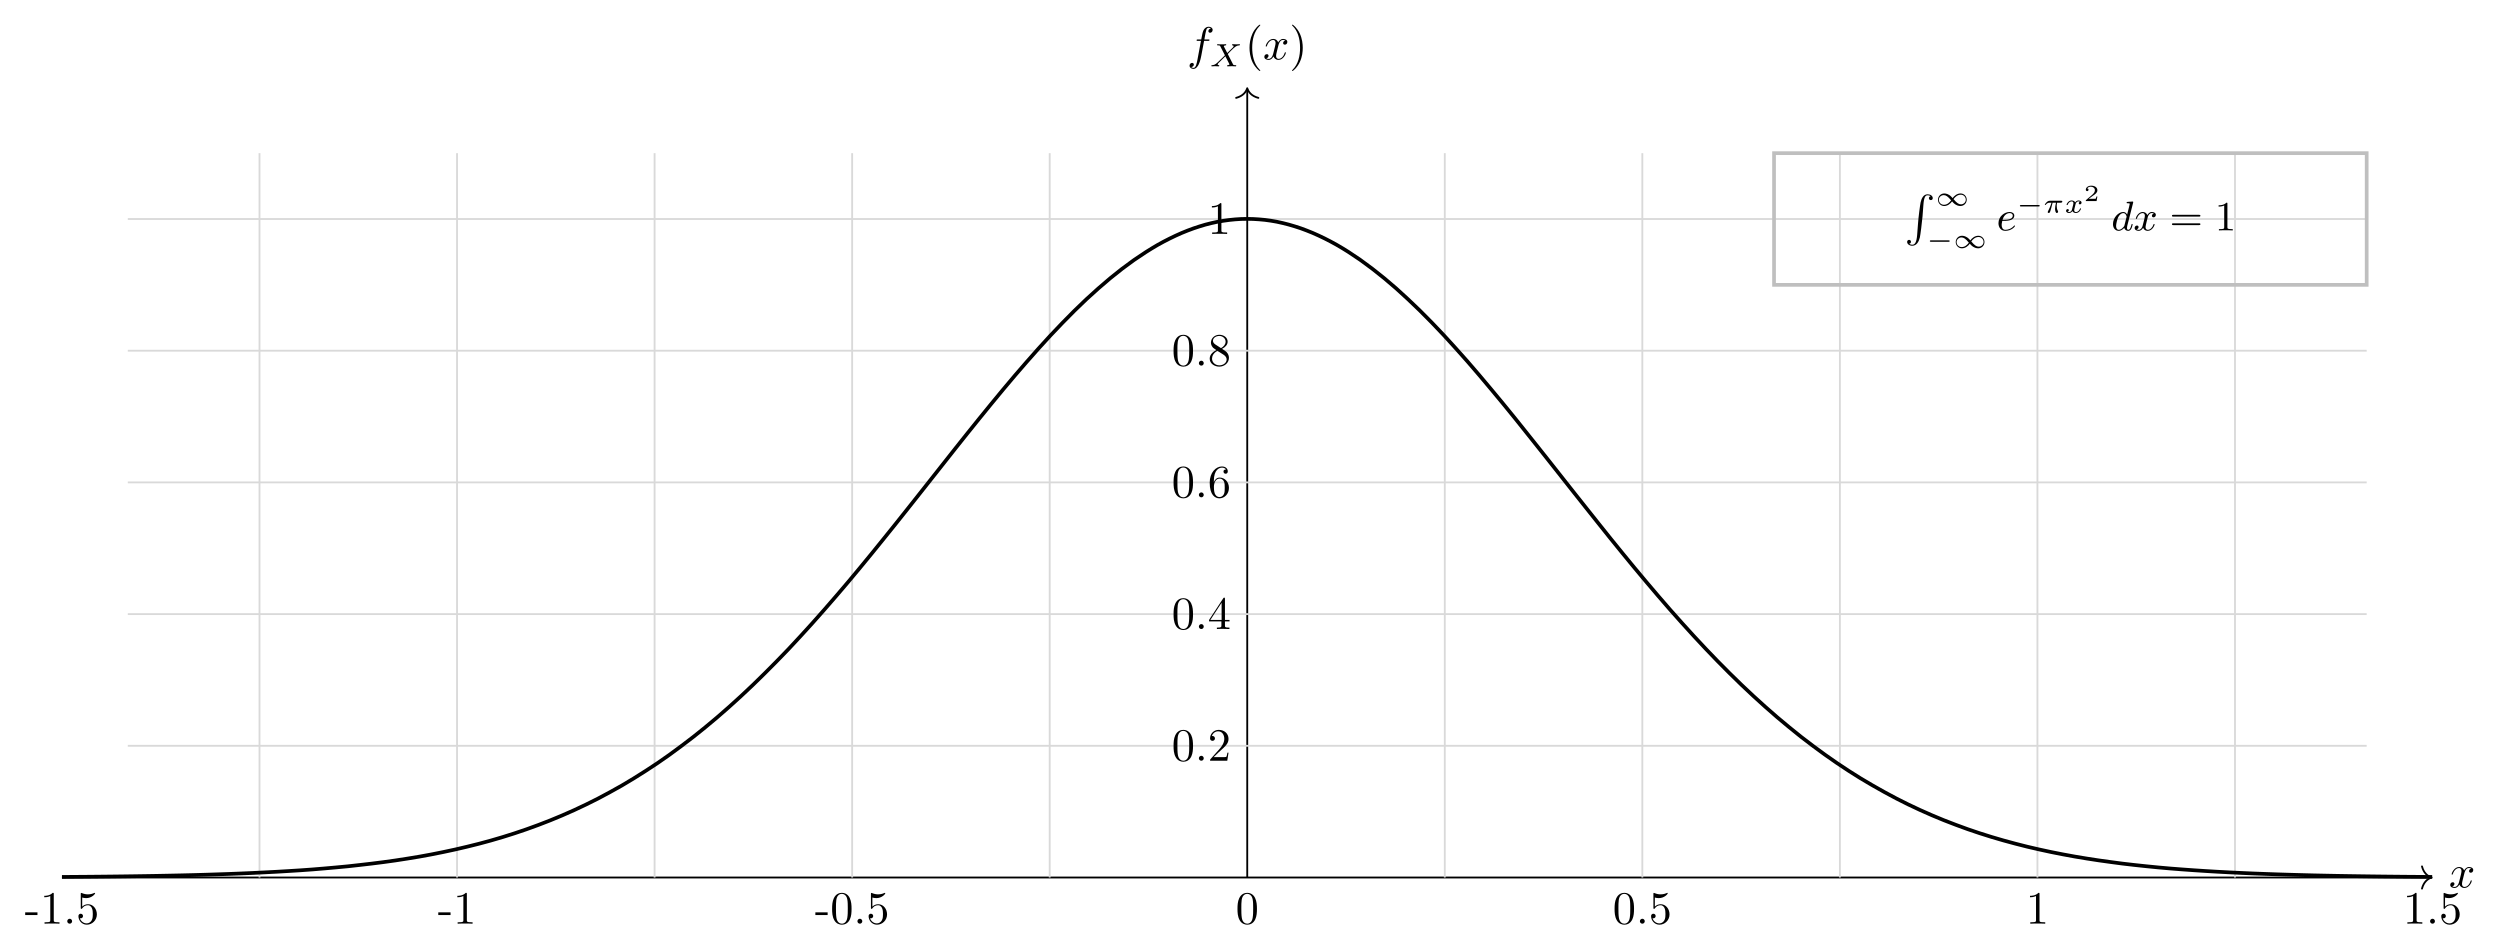 <?xml version="1.0" encoding="UTF-8"?>
<svg xmlns="http://www.w3.org/2000/svg" xmlns:xlink="http://www.w3.org/1999/xlink" width="538.101pt" height="204.127pt" viewBox="0 0 538.101 204.127">
<defs>
<g>
<g id="glyph-0-0">
<path d="M 3.328 -3.016 C 3.391 -3.266 3.625 -4.188 4.312 -4.188 C 4.359 -4.188 4.609 -4.188 4.812 -4.062 C 4.531 -4 4.344 -3.766 4.344 -3.516 C 4.344 -3.359 4.453 -3.172 4.719 -3.172 C 4.938 -3.172 5.25 -3.344 5.25 -3.75 C 5.25 -4.266 4.672 -4.406 4.328 -4.406 C 3.75 -4.406 3.406 -3.875 3.281 -3.656 C 3.031 -4.312 2.5 -4.406 2.203 -4.406 C 1.172 -4.406 0.594 -3.125 0.594 -2.875 C 0.594 -2.766 0.703 -2.766 0.719 -2.766 C 0.797 -2.766 0.828 -2.797 0.844 -2.875 C 1.188 -3.938 1.844 -4.188 2.188 -4.188 C 2.375 -4.188 2.719 -4.094 2.719 -3.516 C 2.719 -3.203 2.547 -2.547 2.188 -1.141 C 2.031 -0.531 1.672 -0.109 1.234 -0.109 C 1.172 -0.109 0.953 -0.109 0.734 -0.234 C 0.984 -0.297 1.203 -0.5 1.203 -0.781 C 1.203 -1.047 0.984 -1.125 0.844 -1.125 C 0.531 -1.125 0.297 -0.875 0.297 -0.547 C 0.297 -0.094 0.781 0.109 1.219 0.109 C 1.891 0.109 2.25 -0.594 2.266 -0.641 C 2.391 -0.281 2.75 0.109 3.344 0.109 C 4.375 0.109 4.938 -1.172 4.938 -1.422 C 4.938 -1.531 4.859 -1.531 4.828 -1.531 C 4.734 -1.531 4.719 -1.484 4.688 -1.422 C 4.359 -0.344 3.688 -0.109 3.375 -0.109 C 2.984 -0.109 2.828 -0.422 2.828 -0.766 C 2.828 -0.984 2.875 -1.203 2.984 -1.641 Z M 3.328 -3.016 "/>
</g>
<g id="glyph-0-1">
<path d="M 3.656 -3.984 L 4.516 -3.984 C 4.719 -3.984 4.812 -3.984 4.812 -4.188 C 4.812 -4.297 4.719 -4.297 4.547 -4.297 L 3.719 -4.297 L 3.922 -5.438 C 3.969 -5.641 4.109 -6.344 4.172 -6.469 C 4.25 -6.656 4.422 -6.812 4.641 -6.812 C 4.672 -6.812 4.938 -6.812 5.125 -6.625 C 4.688 -6.594 4.578 -6.234 4.578 -6.094 C 4.578 -5.859 4.766 -5.734 4.953 -5.734 C 5.219 -5.734 5.5 -5.969 5.5 -6.344 C 5.5 -6.797 5.047 -7.031 4.641 -7.031 C 4.297 -7.031 3.672 -6.844 3.375 -5.859 C 3.312 -5.656 3.281 -5.547 3.047 -4.297 L 2.359 -4.297 C 2.156 -4.297 2.047 -4.297 2.047 -4.109 C 2.047 -3.984 2.141 -3.984 2.328 -3.984 L 2.984 -3.984 L 2.25 -0.047 C 2.062 0.922 1.891 1.828 1.375 1.828 C 1.328 1.828 1.094 1.828 0.891 1.641 C 1.359 1.609 1.453 1.25 1.453 1.109 C 1.453 0.875 1.266 0.75 1.078 0.75 C 0.812 0.75 0.531 0.984 0.531 1.359 C 0.531 1.797 0.969 2.047 1.375 2.047 C 1.922 2.047 2.328 1.453 2.5 1.078 C 2.828 0.453 3.047 -0.75 3.062 -0.828 Z M 3.656 -3.984 "/>
</g>
<g id="glyph-1-0">
<path d="M 3.875 -2.656 L 4.531 -3.328 C 5.422 -4.203 5.703 -4.469 6.328 -4.516 C 6.422 -4.516 6.5 -4.516 6.5 -4.656 C 6.5 -4.734 6.422 -4.766 6.406 -4.766 C 6.203 -4.766 5.953 -4.734 5.75 -4.734 C 5.562 -4.734 5.125 -4.766 4.938 -4.766 C 4.891 -4.766 4.797 -4.734 4.797 -4.609 C 4.797 -4.594 4.797 -4.516 4.906 -4.516 C 4.969 -4.5 5.141 -4.484 5.141 -4.328 C 5.141 -4.234 5.031 -4.125 4.969 -4.047 C 4.906 -4 4.031 -3.141 3.766 -2.875 L 3.062 -4.234 C 3.047 -4.266 3.031 -4.312 3.031 -4.328 C 3.031 -4.391 3.156 -4.5 3.406 -4.516 C 3.453 -4.516 3.547 -4.516 3.547 -4.656 C 3.547 -4.672 3.547 -4.766 3.422 -4.766 C 3.281 -4.766 3.109 -4.734 2.969 -4.734 C 2.812 -4.734 2.656 -4.734 2.516 -4.734 C 2.391 -4.734 2.219 -4.734 2.094 -4.734 C 1.984 -4.75 1.828 -4.766 1.719 -4.766 C 1.688 -4.766 1.578 -4.766 1.578 -4.609 C 1.578 -4.516 1.672 -4.516 1.781 -4.516 C 2.188 -4.516 2.219 -4.438 2.281 -4.297 L 3.266 -2.375 L 2.875 -1.984 C 2.734 -1.859 2.406 -1.547 2.281 -1.422 C 1.438 -0.578 1.156 -0.281 0.516 -0.25 C 0.422 -0.25 0.344 -0.25 0.344 -0.094 C 0.344 -0.062 0.375 0 0.453 0 C 0.641 0 0.891 -0.031 1.094 -0.031 C 1.219 -0.031 1.391 -0.031 1.5 -0.016 C 1.625 -0.016 1.781 0 1.906 0 C 1.938 0 2.047 0 2.047 -0.141 C 2.047 -0.25 1.969 -0.25 1.922 -0.25 C 1.859 -0.266 1.703 -0.281 1.703 -0.422 C 1.703 -0.531 1.797 -0.625 1.953 -0.781 L 3.359 -2.172 L 4.203 -0.516 C 4.25 -0.453 4.25 -0.438 4.25 -0.422 C 4.25 -0.391 4.125 -0.266 3.875 -0.25 C 3.812 -0.25 3.734 -0.25 3.734 -0.094 C 3.734 -0.094 3.734 0 3.844 0 C 4 0 4.172 -0.016 4.312 -0.016 C 4.453 -0.016 4.625 -0.031 4.766 -0.031 C 4.891 -0.031 5.047 -0.031 5.172 -0.016 C 5.297 -0.016 5.438 0 5.547 0 C 5.594 0 5.703 0 5.703 -0.156 C 5.703 -0.25 5.609 -0.25 5.5 -0.25 C 5.094 -0.25 5.062 -0.328 5 -0.453 Z M 3.875 -2.656 "/>
</g>
<g id="glyph-2-0">
<path d="M 3.297 2.391 C 3.297 2.359 3.297 2.344 3.125 2.172 C 1.891 0.922 1.562 -0.969 1.562 -2.5 C 1.562 -4.234 1.938 -5.969 3.172 -7.203 C 3.297 -7.328 3.297 -7.344 3.297 -7.375 C 3.297 -7.453 3.266 -7.484 3.203 -7.484 C 3.094 -7.484 2.203 -6.797 1.609 -5.531 C 1.109 -4.438 0.984 -3.328 0.984 -2.5 C 0.984 -1.719 1.094 -0.516 1.641 0.625 C 2.25 1.844 3.094 2.5 3.203 2.5 C 3.266 2.5 3.297 2.469 3.297 2.391 Z M 3.297 2.391 "/>
</g>
<g id="glyph-2-1">
<path d="M 2.875 -2.5 C 2.875 -3.266 2.766 -4.469 2.219 -5.609 C 1.625 -6.828 0.766 -7.484 0.672 -7.484 C 0.609 -7.484 0.562 -7.438 0.562 -7.375 C 0.562 -7.344 0.562 -7.328 0.75 -7.141 C 1.734 -6.156 2.297 -4.578 2.297 -2.5 C 2.297 -0.781 1.938 0.969 0.703 2.219 C 0.562 2.344 0.562 2.359 0.562 2.391 C 0.562 2.453 0.609 2.5 0.672 2.5 C 0.766 2.5 1.672 1.812 2.25 0.547 C 2.766 -0.547 2.875 -1.656 2.875 -2.5 Z M 2.875 -2.5 "/>
</g>
<g id="glyph-2-2">
<path d="M 2.75 -1.859 L 2.75 -2.438 L 0.109 -2.438 L 0.109 -1.859 Z M 2.75 -1.859 "/>
</g>
<g id="glyph-2-3">
<path d="M 2.938 -6.375 C 2.938 -6.625 2.938 -6.641 2.703 -6.641 C 2.078 -6 1.203 -6 0.891 -6 L 0.891 -5.688 C 1.094 -5.688 1.672 -5.688 2.188 -5.953 L 2.188 -0.781 C 2.188 -0.422 2.156 -0.312 1.266 -0.312 L 0.953 -0.312 L 0.953 0 C 1.297 -0.031 2.156 -0.031 2.562 -0.031 C 2.953 -0.031 3.828 -0.031 4.172 0 L 4.172 -0.312 L 3.859 -0.312 C 2.953 -0.312 2.938 -0.422 2.938 -0.781 Z M 2.938 -6.375 "/>
</g>
<g id="glyph-2-4">
<path d="M 1.906 -0.531 C 1.906 -0.812 1.672 -1.062 1.391 -1.062 C 1.094 -1.062 0.859 -0.812 0.859 -0.531 C 0.859 -0.234 1.094 0 1.391 0 C 1.672 0 1.906 -0.234 1.906 -0.531 Z M 1.906 -0.531 "/>
</g>
<g id="glyph-2-5">
<path d="M 4.469 -2 C 4.469 -3.188 3.656 -4.188 2.578 -4.188 C 2.109 -4.188 1.672 -4.031 1.312 -3.672 L 1.312 -5.625 C 1.516 -5.562 1.844 -5.5 2.156 -5.5 C 3.391 -5.5 4.094 -6.406 4.094 -6.531 C 4.094 -6.594 4.062 -6.641 3.984 -6.641 C 3.984 -6.641 3.953 -6.641 3.906 -6.609 C 3.703 -6.516 3.219 -6.312 2.547 -6.312 C 2.156 -6.312 1.688 -6.391 1.219 -6.594 C 1.141 -6.625 1.125 -6.625 1.109 -6.625 C 1 -6.625 1 -6.547 1 -6.391 L 1 -3.438 C 1 -3.266 1 -3.188 1.141 -3.188 C 1.219 -3.188 1.234 -3.203 1.281 -3.266 C 1.391 -3.422 1.75 -3.969 2.562 -3.969 C 3.078 -3.969 3.328 -3.516 3.406 -3.328 C 3.562 -2.953 3.594 -2.578 3.594 -2.078 C 3.594 -1.719 3.594 -1.125 3.344 -0.703 C 3.109 -0.312 2.734 -0.062 2.281 -0.062 C 1.562 -0.062 0.984 -0.594 0.812 -1.172 C 0.844 -1.172 0.875 -1.156 0.984 -1.156 C 1.312 -1.156 1.484 -1.406 1.484 -1.641 C 1.484 -1.891 1.312 -2.141 0.984 -2.141 C 0.844 -2.141 0.5 -2.062 0.5 -1.609 C 0.5 -0.75 1.188 0.219 2.297 0.219 C 3.453 0.219 4.469 -0.734 4.469 -2 Z M 4.469 -2 "/>
</g>
<g id="glyph-2-6">
<path d="M 4.578 -3.188 C 4.578 -3.984 4.531 -4.781 4.188 -5.516 C 3.734 -6.484 2.906 -6.641 2.5 -6.641 C 1.891 -6.641 1.172 -6.375 0.75 -5.453 C 0.438 -4.766 0.391 -3.984 0.391 -3.188 C 0.391 -2.438 0.422 -1.547 0.844 -0.781 C 1.266 0.016 2 0.219 2.484 0.219 C 3.016 0.219 3.781 0.016 4.219 -0.938 C 4.531 -1.625 4.578 -2.406 4.578 -3.188 Z M 2.484 0 C 2.094 0 1.5 -0.25 1.328 -1.203 C 1.219 -1.797 1.219 -2.719 1.219 -3.312 C 1.219 -3.953 1.219 -4.609 1.297 -5.141 C 1.484 -6.328 2.234 -6.422 2.484 -6.422 C 2.812 -6.422 3.469 -6.234 3.656 -5.25 C 3.766 -4.688 3.766 -3.938 3.766 -3.312 C 3.766 -2.562 3.766 -1.891 3.656 -1.25 C 3.5 -0.297 2.938 0 2.484 0 Z M 2.484 0 "/>
</g>
<g id="glyph-2-7">
<path d="M 1.266 -0.766 L 2.328 -1.797 C 3.875 -3.172 4.469 -3.703 4.469 -4.703 C 4.469 -5.844 3.578 -6.641 2.359 -6.641 C 1.234 -6.641 0.5 -5.719 0.5 -4.828 C 0.5 -4.281 1 -4.281 1.031 -4.281 C 1.203 -4.281 1.547 -4.391 1.547 -4.812 C 1.547 -5.062 1.359 -5.328 1.016 -5.328 C 0.938 -5.328 0.922 -5.328 0.891 -5.312 C 1.109 -5.969 1.656 -6.328 2.234 -6.328 C 3.141 -6.328 3.562 -5.516 3.562 -4.703 C 3.562 -3.906 3.078 -3.125 2.516 -2.5 L 0.609 -0.375 C 0.5 -0.266 0.5 -0.234 0.5 0 L 4.203 0 L 4.469 -1.734 L 4.234 -1.734 C 4.172 -1.438 4.109 -1 4 -0.844 C 3.938 -0.766 3.281 -0.766 3.062 -0.766 Z M 1.266 -0.766 "/>
</g>
<g id="glyph-2-8">
<path d="M 2.938 -1.641 L 2.938 -0.781 C 2.938 -0.422 2.906 -0.312 2.172 -0.312 L 1.969 -0.312 L 1.969 0 C 2.375 -0.031 2.891 -0.031 3.312 -0.031 C 3.734 -0.031 4.25 -0.031 4.672 0 L 4.672 -0.312 L 4.453 -0.312 C 3.719 -0.312 3.703 -0.422 3.703 -0.781 L 3.703 -1.641 L 4.688 -1.641 L 4.688 -1.953 L 3.703 -1.953 L 3.703 -6.484 C 3.703 -6.688 3.703 -6.75 3.531 -6.75 C 3.453 -6.75 3.422 -6.75 3.344 -6.625 L 0.281 -1.953 L 0.281 -1.641 Z M 2.984 -1.953 L 0.562 -1.953 L 2.984 -5.672 Z M 2.984 -1.953 "/>
</g>
<g id="glyph-2-9">
<path d="M 1.312 -3.266 L 1.312 -3.516 C 1.312 -6.031 2.547 -6.391 3.062 -6.391 C 3.297 -6.391 3.719 -6.328 3.938 -5.984 C 3.781 -5.984 3.391 -5.984 3.391 -5.547 C 3.391 -5.234 3.625 -5.078 3.844 -5.078 C 4 -5.078 4.312 -5.172 4.312 -5.562 C 4.312 -6.156 3.875 -6.641 3.047 -6.641 C 1.766 -6.641 0.422 -5.359 0.422 -3.156 C 0.422 -0.484 1.578 0.219 2.5 0.219 C 3.609 0.219 4.562 -0.719 4.562 -2.031 C 4.562 -3.297 3.672 -4.25 2.562 -4.25 C 1.891 -4.25 1.516 -3.75 1.312 -3.266 Z M 2.5 -0.062 C 1.875 -0.062 1.578 -0.656 1.516 -0.812 C 1.328 -1.281 1.328 -2.078 1.328 -2.25 C 1.328 -3.031 1.656 -4.031 2.547 -4.031 C 2.719 -4.031 3.172 -4.031 3.484 -3.406 C 3.656 -3.047 3.656 -2.531 3.656 -2.047 C 3.656 -1.562 3.656 -1.062 3.484 -0.703 C 3.188 -0.109 2.734 -0.062 2.5 -0.062 Z M 2.5 -0.062 "/>
</g>
<g id="glyph-2-10">
<path d="M 1.625 -4.562 C 1.172 -4.859 1.125 -5.188 1.125 -5.359 C 1.125 -5.969 1.781 -6.391 2.484 -6.391 C 3.203 -6.391 3.844 -5.875 3.844 -5.156 C 3.844 -4.578 3.453 -4.109 2.859 -3.766 Z M 3.078 -3.609 C 3.797 -3.984 4.281 -4.5 4.281 -5.156 C 4.281 -6.078 3.406 -6.641 2.5 -6.641 C 1.5 -6.641 0.688 -5.906 0.688 -4.969 C 0.688 -4.797 0.703 -4.344 1.125 -3.875 C 1.234 -3.766 1.609 -3.516 1.859 -3.344 C 1.281 -3.047 0.422 -2.5 0.422 -1.5 C 0.422 -0.453 1.438 0.219 2.484 0.219 C 3.609 0.219 4.562 -0.609 4.562 -1.672 C 4.562 -2.031 4.453 -2.484 4.062 -2.906 C 3.875 -3.109 3.719 -3.203 3.078 -3.609 Z M 2.078 -3.188 L 3.312 -2.406 C 3.594 -2.219 4.062 -1.922 4.062 -1.312 C 4.062 -0.578 3.312 -0.062 2.5 -0.062 C 1.641 -0.062 0.922 -0.672 0.922 -1.5 C 0.922 -2.078 1.234 -2.719 2.078 -3.188 Z M 2.078 -3.188 "/>
</g>
<g id="glyph-3-0">
<path d="M 2.719 8.766 C 2.578 10.406 2.219 10.859 1.656 10.859 C 1.531 10.859 1.219 10.828 1.016 10.641 C 1.312 10.609 1.391 10.375 1.391 10.234 C 1.391 9.953 1.172 9.812 0.984 9.812 C 0.781 9.812 0.562 9.953 0.562 10.25 C 0.562 10.719 1.062 11.078 1.656 11.078 C 2.609 11.078 3.078 10.203 3.297 9.312 C 3.422 8.797 3.781 5.891 3.875 4.781 L 4.062 2.297 C 4.203 0.469 4.531 0.219 4.984 0.219 C 5.078 0.219 5.391 0.234 5.609 0.422 C 5.328 0.469 5.25 0.703 5.25 0.844 C 5.25 1.125 5.469 1.25 5.656 1.25 C 5.859 1.25 6.078 1.125 6.078 0.828 C 6.078 0.344 5.578 0 4.969 0 C 4.031 0 3.641 0.969 3.469 1.719 C 3.344 2.266 2.984 5.078 2.906 6.297 Z M 2.719 8.766 "/>
</g>
<g id="glyph-4-0">
<path d="M 3.484 -1.891 C 2.859 -2.562 2.219 -2.641 1.906 -2.641 C 1.141 -2.641 0.562 -2.016 0.562 -1.281 C 0.562 -0.594 1.109 0.062 1.891 0.062 C 2.625 0.062 3.234 -0.422 3.594 -0.938 L 3.812 -0.688 C 4.453 -0.016 5.078 0.062 5.391 0.062 C 6.172 0.062 6.75 -0.562 6.75 -1.297 C 6.75 -2 6.203 -2.641 5.422 -2.641 C 4.688 -2.641 4.078 -2.156 3.703 -1.641 Z M 3.906 -1.422 C 4.25 -1.891 4.766 -2.375 5.469 -2.375 C 6.109 -2.375 6.547 -1.859 6.547 -1.297 C 6.547 -0.719 6.047 -0.297 5.5 -0.297 C 5.031 -0.297 4.609 -0.578 3.906 -1.422 Z M 3.391 -1.156 C 3.047 -0.688 2.547 -0.203 1.844 -0.203 C 1.188 -0.203 0.75 -0.719 0.75 -1.281 C 0.75 -1.859 1.25 -2.281 1.812 -2.281 C 2.281 -2.281 2.688 -2 3.391 -1.156 Z M 3.391 -1.156 "/>
</g>
<g id="glyph-4-1">
<path d="M 4.766 -1.344 C 4.859 -1.344 5.016 -1.344 5.016 -1.5 C 5.016 -1.656 4.859 -1.656 4.766 -1.656 L 1 -1.656 C 0.891 -1.656 0.75 -1.656 0.75 -1.5 C 0.75 -1.344 0.891 -1.344 1 -1.344 Z M 4.766 -1.344 "/>
</g>
<g id="glyph-5-0">
<path d="M 1.234 -2.047 C 1.781 -2.047 2.359 -2.047 2.828 -2.172 C 3.672 -2.375 3.828 -2.875 3.828 -3.188 C 3.828 -3.688 3.359 -3.969 2.828 -3.969 C 1.781 -3.969 0.422 -3.078 0.422 -1.547 C 0.422 -0.688 0.922 0.094 1.891 0.094 C 3.234 0.094 3.984 -0.828 3.984 -0.953 C 3.984 -1 3.922 -1.078 3.859 -1.078 C 3.828 -1.078 3.812 -1.062 3.734 -0.969 C 3.188 -0.312 2.375 -0.125 1.906 -0.125 C 1.281 -0.125 1.109 -0.719 1.109 -1.172 C 1.109 -1.188 1.109 -1.5 1.234 -2.047 Z M 1.297 -2.281 C 1.688 -3.688 2.688 -3.734 2.828 -3.734 C 3.125 -3.734 3.5 -3.594 3.5 -3.188 C 3.5 -2.281 2.141 -2.281 1.297 -2.281 Z M 1.297 -2.281 "/>
</g>
<g id="glyph-5-1">
<path d="M 4.703 -5.922 C 4.734 -6.047 4.734 -6.062 4.734 -6.094 C 4.734 -6.172 4.688 -6.219 4.594 -6.219 C 4.469 -6.219 3.688 -6.156 3.5 -6.141 C 3.422 -6.125 3.312 -6.109 3.312 -5.969 C 3.312 -5.844 3.422 -5.844 3.562 -5.844 C 3.984 -5.844 3.984 -5.781 3.984 -5.703 C 3.984 -5.641 3.906 -5.328 3.859 -5.141 L 3.688 -4.453 C 3.594 -4.109 3.5 -3.766 3.422 -3.406 C 3.25 -3.734 2.984 -3.969 2.578 -3.969 C 1.531 -3.969 0.375 -2.719 0.375 -1.359 C 0.375 -0.375 1 0.094 1.609 0.094 C 2.188 0.094 2.656 -0.391 2.812 -0.562 C 2.906 -0.062 3.359 0.094 3.641 0.094 C 3.906 0.094 4.125 -0.016 4.328 -0.391 C 4.484 -0.688 4.609 -1.25 4.609 -1.281 C 4.609 -1.328 4.578 -1.391 4.5 -1.391 C 4.391 -1.391 4.375 -1.344 4.344 -1.172 C 4.141 -0.391 3.953 -0.125 3.672 -0.125 C 3.438 -0.125 3.391 -0.344 3.391 -0.531 C 3.391 -0.656 3.438 -0.906 3.438 -0.938 Z M 2.844 -1.078 C 2.812 -0.938 2.797 -0.922 2.656 -0.75 C 2.328 -0.359 1.969 -0.125 1.625 -0.125 C 1.188 -0.125 1.047 -0.578 1.047 -0.969 C 1.047 -1.406 1.297 -2.438 1.516 -2.875 C 1.797 -3.406 2.219 -3.734 2.578 -3.734 C 3.172 -3.734 3.312 -3.016 3.312 -2.969 C 3.312 -2.922 3.297 -2.875 3.281 -2.828 Z M 2.844 -1.078 "/>
</g>
<g id="glyph-5-2">
<path d="M 4.406 -3.625 C 4.078 -3.562 3.984 -3.281 3.984 -3.141 C 3.984 -2.969 4.109 -2.812 4.328 -2.812 C 4.578 -2.812 4.828 -3.031 4.828 -3.344 C 4.828 -3.766 4.375 -3.969 3.953 -3.969 C 3.422 -3.969 3.109 -3.484 3 -3.297 C 2.828 -3.734 2.438 -3.969 2 -3.969 C 1.047 -3.969 0.516 -2.812 0.516 -2.578 C 0.516 -2.5 0.578 -2.469 0.641 -2.469 C 0.719 -2.469 0.75 -2.516 0.766 -2.578 C 1.047 -3.469 1.641 -3.734 1.984 -3.734 C 2.25 -3.734 2.469 -3.562 2.469 -3.141 C 2.469 -2.828 2.094 -1.391 1.969 -0.953 C 1.906 -0.688 1.625 -0.125 1.141 -0.125 C 0.953 -0.125 0.766 -0.188 0.688 -0.234 C 0.922 -0.281 1.109 -0.5 1.109 -0.719 C 1.109 -0.953 0.938 -1.047 0.766 -1.047 C 0.5 -1.047 0.266 -0.828 0.266 -0.516 C 0.266 -0.078 0.75 0.094 1.125 0.094 C 1.656 0.094 1.953 -0.328 2.094 -0.578 C 2.312 0.016 2.844 0.094 3.078 0.094 C 4.047 0.094 4.562 -1.062 4.562 -1.281 C 4.562 -1.328 4.531 -1.391 4.453 -1.391 C 4.344 -1.391 4.344 -1.359 4.297 -1.219 C 4.094 -0.578 3.578 -0.125 3.109 -0.125 C 2.859 -0.125 2.609 -0.281 2.609 -0.719 C 2.609 -0.922 2.734 -1.406 2.812 -1.75 C 2.859 -1.906 3.094 -2.875 3.109 -2.938 C 3.219 -3.266 3.484 -3.734 3.953 -3.734 C 4.109 -3.734 4.281 -3.719 4.406 -3.625 Z M 4.406 -3.625 "/>
</g>
<g id="glyph-6-0">
<path d="M 2.031 -2.156 L 2.766 -2.156 C 2.641 -1.625 2.562 -1.234 2.562 -0.844 C 2.562 -0.547 2.656 0.062 2.938 0.062 C 3.094 0.062 3.219 -0.078 3.219 -0.219 C 3.219 -0.266 3.203 -0.312 3.188 -0.344 C 2.969 -0.734 2.922 -1.125 2.922 -1.438 C 2.922 -1.531 2.922 -1.797 3 -2.156 L 3.797 -2.156 C 3.859 -2.156 4.125 -2.156 4.125 -2.406 C 4.125 -2.578 3.953 -2.578 3.859 -2.578 L 1.469 -2.578 C 1.359 -2.578 1.078 -2.578 0.766 -2.281 C 0.578 -2.109 0.359 -1.812 0.359 -1.766 C 0.359 -1.672 0.438 -1.672 0.469 -1.672 C 0.531 -1.672 0.547 -1.688 0.594 -1.734 C 0.688 -1.891 0.922 -2.156 1.406 -2.156 L 1.797 -2.156 C 1.594 -1.406 1.188 -0.609 1.109 -0.453 C 1.062 -0.359 0.984 -0.203 0.984 -0.141 C 0.984 -0.016 1.078 0.062 1.203 0.062 C 1.406 0.062 1.484 -0.156 1.547 -0.344 C 1.656 -0.719 1.656 -0.734 1.75 -1.047 Z M 2.031 -2.156 "/>
</g>
<g id="glyph-6-1">
<path d="M 3.375 -2.359 C 3.156 -2.297 3.109 -2.125 3.109 -2.031 C 3.109 -1.844 3.266 -1.797 3.344 -1.797 C 3.531 -1.797 3.703 -1.938 3.703 -2.172 C 3.703 -2.5 3.344 -2.641 3.047 -2.641 C 2.641 -2.641 2.406 -2.328 2.344 -2.219 C 2.266 -2.375 2.031 -2.641 1.578 -2.641 C 0.891 -2.641 0.484 -1.922 0.484 -1.719 C 0.484 -1.688 0.516 -1.641 0.594 -1.641 C 0.688 -1.641 0.703 -1.672 0.719 -1.719 C 0.875 -2.203 1.281 -2.438 1.562 -2.438 C 1.859 -2.438 1.953 -2.25 1.953 -2.047 C 1.953 -1.984 1.953 -1.922 1.906 -1.734 C 1.766 -1.188 1.641 -0.641 1.609 -0.562 C 1.516 -0.344 1.297 -0.141 1.047 -0.141 C 1.016 -0.141 0.844 -0.141 0.703 -0.234 C 0.938 -0.312 0.969 -0.5 0.969 -0.547 C 0.969 -0.703 0.844 -0.781 0.719 -0.781 C 0.562 -0.781 0.375 -0.656 0.375 -0.406 C 0.375 -0.062 0.75 0.062 1.031 0.062 C 1.375 0.062 1.625 -0.172 1.734 -0.359 C 1.859 -0.109 2.141 0.062 2.484 0.062 C 3.188 0.062 3.578 -0.672 3.578 -0.859 C 3.578 -0.875 3.578 -0.953 3.469 -0.953 C 3.391 -0.953 3.375 -0.906 3.359 -0.844 C 3.188 -0.328 2.766 -0.141 2.5 -0.141 C 2.281 -0.141 2.125 -0.266 2.125 -0.516 C 2.125 -0.641 2.141 -0.766 2.203 -0.969 L 2.391 -1.75 C 2.453 -1.984 2.484 -2.094 2.609 -2.234 C 2.688 -2.328 2.844 -2.438 3.031 -2.438 C 3.062 -2.438 3.234 -2.438 3.375 -2.359 Z M 3.375 -2.359 "/>
</g>
<g id="glyph-7-0">
<path d="M 2.938 -0.969 L 2.719 -0.969 C 2.719 -0.875 2.656 -0.562 2.578 -0.516 C 2.547 -0.484 2.125 -0.484 2.047 -0.484 L 1.078 -0.484 C 1.406 -0.719 1.766 -1 2.062 -1.203 C 2.516 -1.516 2.938 -1.797 2.938 -2.328 C 2.938 -2.969 2.328 -3.312 1.625 -3.312 C 0.953 -3.312 0.453 -2.938 0.453 -2.438 C 0.453 -2.188 0.672 -2.141 0.75 -2.141 C 0.875 -2.141 1.031 -2.234 1.031 -2.438 C 1.031 -2.609 0.906 -2.719 0.75 -2.719 C 0.891 -2.953 1.188 -3.094 1.516 -3.094 C 2 -3.094 2.406 -2.812 2.406 -2.328 C 2.406 -1.906 2.109 -1.578 1.734 -1.266 L 0.516 -0.234 C 0.469 -0.188 0.453 -0.188 0.453 -0.156 L 0.453 0 L 2.766 0 Z M 2.938 -0.969 "/>
</g>
<g id="glyph-8-0">
<path d="M 6.344 -2.969 C 6.469 -2.969 6.641 -2.969 6.641 -3.156 C 6.641 -3.359 6.453 -3.359 6.312 -3.359 L 0.844 -3.359 C 0.703 -3.359 0.516 -3.359 0.516 -3.156 C 0.516 -2.969 0.688 -2.969 0.812 -2.969 Z M 6.312 -1.141 C 6.453 -1.141 6.641 -1.141 6.641 -1.344 C 6.641 -1.531 6.469 -1.531 6.344 -1.531 L 0.812 -1.531 C 0.688 -1.531 0.516 -1.531 0.516 -1.344 C 0.516 -1.141 0.703 -1.141 0.844 -1.141 Z M 6.312 -1.141 "/>
</g>
<g id="glyph-8-1">
<path d="M 2.719 -5.734 C 2.719 -5.953 2.719 -5.969 2.5 -5.969 C 1.938 -5.406 1.109 -5.406 0.828 -5.406 L 0.828 -5.125 C 1 -5.125 1.547 -5.125 2.031 -5.359 L 2.031 -0.719 C 2.031 -0.391 2.016 -0.281 1.172 -0.281 L 0.891 -0.281 L 0.891 0 C 1.203 -0.031 2.016 -0.031 2.375 -0.031 C 2.75 -0.031 3.547 -0.031 3.875 0 L 3.875 -0.281 L 3.594 -0.281 C 2.75 -0.281 2.719 -0.391 2.719 -0.719 Z M 2.719 -5.734 "/>
</g>
</g>
</defs>
<path fill="none" stroke-width="0.399" stroke-linecap="butt" stroke-linejoin="miter" stroke="rgb(0%, 0%, 0%)" stroke-opacity="1" stroke-miterlimit="10" d="M -255.121 -0.001 L 254.723 -0.001 " transform="matrix(1, 0, 0, -1, 268.457, 188.874)"/>
<path fill="none" stroke-width="0.399" stroke-linecap="round" stroke-linejoin="round" stroke="rgb(0%, 0%, 0%)" stroke-opacity="1" stroke-miterlimit="10" d="M -2.07 2.39 C -1.695 0.956 -0.852 0.28 -0 -0.001 C -0.852 -0.278 -1.695 -0.958 -2.07 -2.392 " transform="matrix(1, 0, 0, -1, 523.379, 188.874)"/>
<g fill="rgb(0%, 0%, 0%)" fill-opacity="1">
<use xlink:href="#glyph-0-0" x="527.094" y="191.019"/>
</g>
<path fill="none" stroke-width="0.399" stroke-linecap="butt" stroke-linejoin="miter" stroke="rgb(0%, 0%, 0%)" stroke-opacity="1" stroke-miterlimit="10" d="M 0 -0.001 L 0 169.683 " transform="matrix(1, 0, 0, -1, 268.457, 188.874)"/>
<path fill="none" stroke-width="0.399" stroke-linecap="round" stroke-linejoin="round" stroke="rgb(0%, 0%, 0%)" stroke-opacity="1" stroke-miterlimit="10" d="M -2.074 2.391 C -1.695 0.957 -0.851 0.277 0 -0 C -0.851 -0.277 -1.695 -0.957 -2.074 -2.391 " transform="matrix(0, -1, -1, 0, 268.457, 18.992)"/>
<g fill="rgb(0%, 0%, 0%)" fill-opacity="1">
<use xlink:href="#glyph-0-1" x="255.511" y="12.785"/>
</g>
<g fill="rgb(0%, 0%, 0%)" fill-opacity="1">
<use xlink:href="#glyph-1-0" x="260.388" y="14.279"/>
</g>
<g fill="rgb(0%, 0%, 0%)" fill-opacity="1">
<use xlink:href="#glyph-2-0" x="267.962" y="12.785"/>
</g>
<g fill="rgb(0%, 0%, 0%)" fill-opacity="1">
<use xlink:href="#glyph-0-0" x="271.836" y="12.785"/>
</g>
<g fill="rgb(0%, 0%, 0%)" fill-opacity="1">
<use xlink:href="#glyph-2-1" x="277.53" y="12.785"/>
</g>
<path fill="none" stroke-width="0.399" stroke-linecap="butt" stroke-linejoin="miter" stroke="rgb(84.999%, 84.999%, 84.999%)" stroke-opacity="1" stroke-miterlimit="10" d="M -212.602 -0.001 L -212.602 155.909 " transform="matrix(1, 0, 0, -1, 268.457, 188.874)"/>
<path fill="none" stroke-width="0.399" stroke-linecap="butt" stroke-linejoin="miter" stroke="rgb(84.999%, 84.999%, 84.999%)" stroke-opacity="1" stroke-miterlimit="10" d="M -170.082 -0.001 L -170.082 155.909 " transform="matrix(1, 0, 0, -1, 268.457, 188.874)"/>
<path fill="none" stroke-width="0.399" stroke-linecap="butt" stroke-linejoin="miter" stroke="rgb(84.999%, 84.999%, 84.999%)" stroke-opacity="1" stroke-miterlimit="10" d="M -127.562 -0.001 L -127.562 155.909 " transform="matrix(1, 0, 0, -1, 268.457, 188.874)"/>
<path fill="none" stroke-width="0.399" stroke-linecap="butt" stroke-linejoin="miter" stroke="rgb(84.999%, 84.999%, 84.999%)" stroke-opacity="1" stroke-miterlimit="10" d="M -85.039 -0.001 L -85.039 155.909 " transform="matrix(1, 0, 0, -1, 268.457, 188.874)"/>
<path fill="none" stroke-width="0.399" stroke-linecap="butt" stroke-linejoin="miter" stroke="rgb(84.999%, 84.999%, 84.999%)" stroke-opacity="1" stroke-miterlimit="10" d="M -42.52 -0.001 L -42.52 155.909 " transform="matrix(1, 0, 0, -1, 268.457, 188.874)"/>
<path fill="none" stroke-width="0.399" stroke-linecap="butt" stroke-linejoin="miter" stroke="rgb(84.999%, 84.999%, 84.999%)" stroke-opacity="1" stroke-miterlimit="10" d="M 42.52 -0.001 L 42.52 155.909 " transform="matrix(1, 0, 0, -1, 268.457, 188.874)"/>
<path fill="none" stroke-width="0.399" stroke-linecap="butt" stroke-linejoin="miter" stroke="rgb(84.999%, 84.999%, 84.999%)" stroke-opacity="1" stroke-miterlimit="10" d="M 85.039 -0.001 L 85.039 155.909 " transform="matrix(1, 0, 0, -1, 268.457, 188.874)"/>
<path fill="none" stroke-width="0.399" stroke-linecap="butt" stroke-linejoin="miter" stroke="rgb(84.999%, 84.999%, 84.999%)" stroke-opacity="1" stroke-miterlimit="10" d="M 127.563 -0.001 L 127.563 155.909 " transform="matrix(1, 0, 0, -1, 268.457, 188.874)"/>
<path fill="none" stroke-width="0.399" stroke-linecap="butt" stroke-linejoin="miter" stroke="rgb(84.999%, 84.999%, 84.999%)" stroke-opacity="1" stroke-miterlimit="10" d="M 170.082 -0.001 L 170.082 155.909 " transform="matrix(1, 0, 0, -1, 268.457, 188.874)"/>
<path fill="none" stroke-width="0.399" stroke-linecap="butt" stroke-linejoin="miter" stroke="rgb(84.999%, 84.999%, 84.999%)" stroke-opacity="1" stroke-miterlimit="10" d="M 212.602 -0.001 L 212.602 155.909 " transform="matrix(1, 0, 0, -1, 268.457, 188.874)"/>
<path fill="none" stroke-width="0.399" stroke-linecap="butt" stroke-linejoin="miter" stroke="rgb(84.999%, 84.999%, 84.999%)" stroke-opacity="1" stroke-miterlimit="10" d="M -240.949 28.347 L 240.949 28.347 " transform="matrix(1, 0, 0, -1, 268.457, 188.874)"/>
<path fill="none" stroke-width="0.399" stroke-linecap="butt" stroke-linejoin="miter" stroke="rgb(84.999%, 84.999%, 84.999%)" stroke-opacity="1" stroke-miterlimit="10" d="M -240.949 56.694 L 240.949 56.694 " transform="matrix(1, 0, 0, -1, 268.457, 188.874)"/>
<path fill="none" stroke-width="0.399" stroke-linecap="butt" stroke-linejoin="miter" stroke="rgb(84.999%, 84.999%, 84.999%)" stroke-opacity="1" stroke-miterlimit="10" d="M -240.949 85.042 L 240.949 85.042 " transform="matrix(1, 0, 0, -1, 268.457, 188.874)"/>
<path fill="none" stroke-width="0.399" stroke-linecap="butt" stroke-linejoin="miter" stroke="rgb(84.999%, 84.999%, 84.999%)" stroke-opacity="1" stroke-miterlimit="10" d="M -240.949 113.386 L 240.949 113.386 " transform="matrix(1, 0, 0, -1, 268.457, 188.874)"/>
<path fill="none" stroke-width="0.399" stroke-linecap="butt" stroke-linejoin="miter" stroke="rgb(84.999%, 84.999%, 84.999%)" stroke-opacity="1" stroke-miterlimit="10" d="M -240.949 141.733 L 240.949 141.733 " transform="matrix(1, 0, 0, -1, 268.457, 188.874)"/>
<g fill="rgb(0%, 0%, 0%)" fill-opacity="1">
<use xlink:href="#glyph-2-2" x="5.313" y="198.814"/>
<use xlink:href="#glyph-2-3" x="8.634" y="198.814"/>
<use xlink:href="#glyph-2-4" x="13.615" y="198.814"/>
<use xlink:href="#glyph-2-5" x="16.382" y="198.814"/>
</g>
<g fill="rgb(0%, 0%, 0%)" fill-opacity="1">
<use xlink:href="#glyph-2-2" x="94.227" y="198.814"/>
<use xlink:href="#glyph-2-3" x="97.548" y="198.814"/>
</g>
<g fill="rgb(0%, 0%, 0%)" fill-opacity="1">
<use xlink:href="#glyph-2-2" x="175.392" y="198.814"/>
<use xlink:href="#glyph-2-6" x="178.713" y="198.814"/>
<use xlink:href="#glyph-2-4" x="183.694" y="198.814"/>
<use xlink:href="#glyph-2-5" x="186.461" y="198.814"/>
</g>
<g fill="rgb(0%, 0%, 0%)" fill-opacity="1">
<use xlink:href="#glyph-2-6" x="265.966" y="198.814"/>
</g>
<g fill="rgb(0%, 0%, 0%)" fill-opacity="1">
<use xlink:href="#glyph-2-6" x="347.131" y="198.814"/>
<use xlink:href="#glyph-2-4" x="352.112" y="198.814"/>
<use xlink:href="#glyph-2-5" x="354.88" y="198.814"/>
</g>
<g fill="rgb(0%, 0%, 0%)" fill-opacity="1">
<use xlink:href="#glyph-2-3" x="436.045" y="198.814"/>
</g>
<g fill="rgb(0%, 0%, 0%)" fill-opacity="1">
<use xlink:href="#glyph-2-3" x="517.21" y="198.814"/>
<use xlink:href="#glyph-2-4" x="522.191" y="198.814"/>
<use xlink:href="#glyph-2-5" x="524.959" y="198.814"/>
</g>
<g fill="rgb(0%, 0%, 0%)" fill-opacity="1">
<use xlink:href="#glyph-2-6" x="252.207" y="163.738"/>
<use xlink:href="#glyph-2-4" x="257.188" y="163.738"/>
<use xlink:href="#glyph-2-7" x="259.956" y="163.738"/>
</g>
<g fill="rgb(0%, 0%, 0%)" fill-opacity="1">
<use xlink:href="#glyph-2-6" x="252.207" y="135.391"/>
<use xlink:href="#glyph-2-4" x="257.188" y="135.391"/>
<use xlink:href="#glyph-2-8" x="259.956" y="135.391"/>
</g>
<g fill="rgb(0%, 0%, 0%)" fill-opacity="1">
<use xlink:href="#glyph-2-6" x="252.207" y="107.045"/>
<use xlink:href="#glyph-2-4" x="257.188" y="107.045"/>
<use xlink:href="#glyph-2-9" x="259.956" y="107.045"/>
</g>
<g fill="rgb(0%, 0%, 0%)" fill-opacity="1">
<use xlink:href="#glyph-2-6" x="252.207" y="78.698"/>
<use xlink:href="#glyph-2-4" x="257.188" y="78.698"/>
<use xlink:href="#glyph-2-10" x="259.956" y="78.698"/>
</g>
<g fill="rgb(0%, 0%, 0%)" fill-opacity="1">
<use xlink:href="#glyph-2-3" x="259.956" y="50.352"/>
</g>
<path fill="none" stroke-width="0.797" stroke-linecap="butt" stroke-linejoin="miter" stroke="rgb(0%, 0%, 0%)" stroke-opacity="1" stroke-miterlimit="10" d="M -255.121 0.12 C -255.121 0.12 -253.269 0.132 -252.559 0.14 C -251.848 0.144 -250.707 0.151 -249.992 0.159 C -249.281 0.163 -248.141 0.175 -247.43 0.183 C -246.719 0.19 -245.578 0.202 -244.867 0.21 C -244.156 0.218 -243.016 0.229 -242.305 0.241 C -241.59 0.249 -240.449 0.265 -239.738 0.276 C -239.027 0.284 -237.887 0.304 -237.176 0.315 C -236.465 0.327 -235.324 0.347 -234.613 0.358 C -233.902 0.374 -232.762 0.394 -232.047 0.409 C -231.336 0.425 -230.195 0.448 -229.484 0.464 C -228.773 0.483 -227.633 0.511 -226.922 0.526 C -226.211 0.546 -225.07 0.577 -224.359 0.597 C -223.644 0.616 -222.504 0.655 -221.793 0.679 C -221.082 0.702 -219.941 0.741 -219.23 0.765 C -218.519 0.792 -217.379 0.835 -216.668 0.866 C -215.957 0.894 -214.812 0.944 -214.102 0.976 C -213.391 1.007 -212.25 1.062 -211.539 1.101 C -210.828 1.136 -209.687 1.194 -208.977 1.233 C -208.266 1.276 -207.125 1.343 -206.41 1.386 C -205.699 1.429 -204.559 1.495 -203.848 1.546 C -203.137 1.593 -201.996 1.671 -201.285 1.729 C -200.574 1.784 -199.434 1.882 -198.723 1.94 C -198.008 2.003 -196.867 2.101 -196.156 2.167 C -195.445 2.233 -194.305 2.335 -193.594 2.409 C -192.883 2.483 -191.742 2.612 -191.031 2.694 C -190.32 2.772 -189.176 2.905 -188.465 2.991 C -187.754 3.077 -186.613 3.222 -185.902 3.315 C -185.191 3.409 -184.051 3.565 -183.34 3.671 C -182.629 3.776 -181.488 3.952 -180.773 4.069 C -180.062 4.183 -178.922 4.366 -178.211 4.491 C -177.5 4.616 -176.359 4.827 -175.648 4.96 C -174.937 5.097 -173.797 5.323 -173.086 5.472 C -172.371 5.62 -171.23 5.862 -170.519 6.022 C -169.809 6.183 -168.668 6.448 -167.957 6.62 C -167.246 6.792 -166.105 7.073 -165.394 7.257 C -164.684 7.444 -163.543 7.753 -162.828 7.952 C -162.117 8.151 -160.977 8.487 -160.266 8.702 C -159.555 8.921 -158.414 9.28 -157.703 9.511 C -156.992 9.745 -155.852 10.128 -155.141 10.378 C -154.426 10.628 -153.285 11.046 -152.574 11.312 C -151.863 11.581 -150.723 12.019 -150.012 12.304 C -149.301 12.589 -148.16 13.062 -147.449 13.366 C -146.738 13.671 -145.594 14.175 -144.883 14.499 C -144.172 14.827 -143.031 15.362 -142.32 15.706 C -141.609 16.054 -140.469 16.616 -139.758 16.983 C -139.047 17.351 -137.906 17.968 -137.191 18.358 C -136.48 18.745 -135.34 19.378 -134.629 19.788 C -133.918 20.198 -132.777 20.886 -132.066 21.323 C -131.355 21.761 -130.215 22.479 -129.504 22.936 C -128.789 23.397 -127.648 24.144 -126.937 24.624 C -126.227 25.104 -125.086 25.901 -124.375 26.409 C -123.664 26.921 -122.523 27.765 -121.812 28.296 C -121.102 28.831 -119.961 29.694 -119.246 30.253 C -118.535 30.808 -117.394 31.726 -116.684 32.308 C -115.973 32.89 -114.832 33.843 -114.121 34.448 C -113.41 35.058 -112.269 36.054 -111.559 36.687 C -110.844 37.319 -109.703 38.354 -108.992 39.015 C -108.281 39.671 -107.141 40.741 -106.43 41.425 C -105.719 42.108 -104.578 43.226 -103.867 43.933 C -103.156 44.64 -102.012 45.788 -101.301 46.515 C -100.59 47.237 -99.449 48.413 -98.738 49.163 C -98.027 49.913 -96.887 51.144 -96.176 51.917 C -95.465 52.687 -94.324 53.944 -93.609 54.737 C -92.898 55.526 -91.758 56.815 -91.047 57.628 C -90.336 58.437 -89.195 59.749 -88.484 60.577 C -87.773 61.401 -86.633 62.737 -85.922 63.581 C -85.207 64.425 -84.066 65.8 -83.355 66.659 C -82.644 67.519 -81.504 68.905 -80.793 69.776 C -80.082 70.647 -78.941 72.058 -78.23 72.94 C -77.519 73.819 -76.379 75.241 -75.664 76.128 C -74.953 77.019 -73.812 78.452 -73.102 79.347 C -72.391 80.241 -71.25 81.683 -70.539 82.581 C -69.828 83.479 -68.687 84.925 -67.977 85.827 C -67.262 86.726 -66.121 88.171 -65.41 89.073 C -64.699 89.972 -63.559 91.421 -62.848 92.319 C -62.137 93.214 -60.996 94.647 -60.285 95.538 C -59.574 96.425 -58.43 97.847 -57.719 98.726 C -57.008 99.604 -55.867 101.007 -55.156 101.874 C -54.445 102.741 -53.305 104.124 -52.594 104.979 C -51.883 105.831 -50.742 107.194 -50.027 108.026 C -49.316 108.858 -48.176 110.179 -47.465 110.987 C -46.754 111.8 -45.613 113.089 -44.902 113.882 C -44.191 114.671 -43.051 115.925 -42.34 116.686 C -41.625 117.452 -40.484 118.647 -39.773 119.382 C -39.062 120.116 -37.922 121.272 -37.211 121.976 C -36.5 122.679 -35.359 123.78 -34.648 124.444 C -33.937 125.108 -32.793 126.14 -32.082 126.769 C -31.371 127.397 -30.23 128.378 -29.52 128.964 C -28.809 129.554 -27.668 130.464 -26.957 131.007 C -26.246 131.554 -25.105 132.394 -24.391 132.894 C -23.68 133.394 -22.539 134.155 -21.828 134.608 C -21.117 135.061 -19.977 135.761 -19.266 136.167 C -18.555 136.573 -17.414 137.175 -16.703 137.526 C -15.988 137.882 -14.848 138.417 -14.137 138.718 C -13.426 139.022 -12.285 139.464 -11.574 139.714 C -10.863 139.96 -9.723 140.323 -9.012 140.522 C -8.301 140.718 -7.16 140.987 -6.445 141.128 C -5.734 141.269 -4.594 141.44 -3.883 141.526 C -3.172 141.612 -2.031 141.71 -1.32 141.737 C -0.609 141.769 0.531 141.765 1.242 141.737 C 1.957 141.71 3.098 141.624 3.809 141.542 C 4.52 141.46 5.66 141.284 6.371 141.144 C 7.082 141.003 8.223 140.729 8.934 140.534 C 9.645 140.339 10.789 139.987 11.5 139.741 C 12.211 139.491 13.352 139.05 14.063 138.749 C 14.773 138.448 15.914 137.925 16.625 137.569 C 17.336 137.218 18.477 136.612 19.191 136.21 C 19.902 135.808 21.043 135.116 21.754 134.663 C 22.465 134.21 23.605 133.448 24.316 132.948 C 25.027 132.448 26.168 131.608 26.879 131.061 C 27.594 130.519 28.734 129.608 29.445 129.022 C 30.156 128.436 31.297 127.468 32.008 126.839 C 32.719 126.214 33.859 125.163 34.57 124.499 C 35.281 123.835 36.422 122.745 37.137 122.046 C 37.848 121.351 38.988 120.198 39.699 119.468 C 40.41 118.737 41.551 117.538 42.262 116.776 C 42.973 116.011 44.113 114.757 44.824 113.968 C 45.539 113.179 46.68 111.901 47.391 111.089 C 48.102 110.276 49.242 108.948 49.953 108.112 C 50.664 107.276 51.805 105.917 52.516 105.065 C 53.227 104.21 54.371 102.839 55.082 101.972 C 55.793 101.108 56.934 99.706 57.645 98.827 C 58.355 97.944 59.496 96.511 60.207 95.62 C 60.918 94.729 62.059 93.3 62.773 92.401 C 63.484 91.507 64.625 90.069 65.336 89.171 C 66.047 88.272 67.188 86.827 67.898 85.925 C 68.609 85.026 69.75 83.577 70.461 82.679 C 71.176 81.78 72.316 80.343 73.027 79.448 C 73.738 78.55 74.879 77.12 75.59 76.229 C 76.301 75.339 77.441 73.905 78.152 73.022 C 78.863 72.14 80.004 70.733 80.719 69.862 C 81.43 68.991 82.57 67.601 83.281 66.741 C 83.992 65.886 85.133 64.522 85.844 63.679 C 86.555 62.835 87.695 61.491 88.406 60.663 C 89.121 59.831 90.262 58.511 90.973 57.698 C 91.684 56.89 92.824 55.612 93.535 54.819 C 94.246 54.03 95.387 52.772 96.098 51.999 C 96.809 51.226 97.953 49.999 98.664 49.249 C 99.375 48.499 100.516 47.312 101.227 46.585 C 101.938 45.858 103.078 44.71 103.789 44.003 C 104.5 43.3 105.641 42.175 106.356 41.495 C 107.066 40.812 108.207 39.741 108.918 39.085 C 109.629 38.429 110.77 37.394 111.481 36.761 C 112.191 36.124 113.332 35.128 114.043 34.519 C 114.758 33.909 115.898 32.964 116.609 32.378 C 117.32 31.796 118.461 30.866 119.172 30.308 C 119.883 29.749 121.023 28.886 121.734 28.354 C 122.445 27.819 123.586 26.976 124.301 26.468 C 125.012 25.956 126.152 25.163 126.863 24.679 C 127.574 24.198 128.715 23.44 129.426 22.979 C 130.137 22.519 131.277 21.796 131.988 21.362 C 132.703 20.929 133.844 20.257 134.555 19.847 C 135.266 19.436 136.406 18.792 137.117 18.401 C 137.828 18.007 138.969 17.394 139.68 17.026 C 140.395 16.655 141.535 16.081 142.246 15.737 C 142.957 15.39 144.098 14.854 144.809 14.53 C 145.52 14.206 146.66 13.702 147.371 13.397 C 148.082 13.089 149.223 12.616 149.938 12.331 C 150.648 12.046 151.789 11.608 152.5 11.343 C 153.211 11.073 154.352 10.655 155.063 10.405 C 155.773 10.155 156.914 9.772 157.625 9.538 C 158.34 9.308 159.481 8.948 160.191 8.729 C 160.902 8.515 162.043 8.183 162.754 7.979 C 163.465 7.78 164.606 7.472 165.316 7.284 C 166.027 7.101 167.172 6.808 167.883 6.632 C 168.594 6.46 169.734 6.198 170.445 6.038 C 171.156 5.878 172.297 5.632 173.008 5.483 C 173.719 5.339 174.859 5.108 175.574 4.976 C 176.285 4.839 177.426 4.632 178.137 4.507 C 178.848 4.382 179.988 4.194 180.699 4.081 C 181.41 3.968 182.551 3.788 183.262 3.687 C 183.977 3.581 185.117 3.429 185.828 3.331 C 186.539 3.233 187.68 3.081 188.391 2.991 C 189.102 2.901 190.242 2.772 190.953 2.694 C 191.664 2.612 192.805 2.495 193.52 2.421 C 194.231 2.351 195.371 2.233 196.082 2.167 C 196.793 2.101 197.934 1.999 198.645 1.94 C 199.356 1.882 200.496 1.796 201.207 1.741 C 201.922 1.69 203.063 1.608 203.773 1.558 C 204.484 1.511 205.625 1.437 206.336 1.39 C 207.047 1.347 208.188 1.28 208.898 1.237 C 209.609 1.198 210.754 1.136 211.465 1.101 C 212.176 1.065 213.316 1.011 214.027 0.979 C 214.738 0.944 215.879 0.897 216.59 0.866 C 217.301 0.839 218.441 0.792 219.156 0.769 C 219.867 0.741 221.008 0.702 221.719 0.679 C 222.43 0.655 223.57 0.62 224.281 0.601 C 224.992 0.577 226.133 0.55 226.844 0.53 C 227.559 0.511 228.699 0.483 229.41 0.464 C 230.121 0.448 231.262 0.425 231.973 0.409 C 232.684 0.394 233.824 0.37 234.535 0.358 C 235.246 0.347 236.387 0.327 237.102 0.315 C 237.813 0.304 238.953 0.288 239.664 0.276 C 240.375 0.265 241.516 0.249 242.227 0.241 C 242.938 0.229 244.078 0.218 244.789 0.21 C 245.504 0.202 246.645 0.19 247.356 0.183 C 248.066 0.179 249.207 0.167 249.918 0.159 C 250.629 0.155 251.77 0.144 252.481 0.14 C 253.191 0.132 255.047 0.12 255.047 0.12 " transform="matrix(1, 0, 0, -1, 268.457, 188.874)"/>
<path fill="none" stroke-width="0.797" stroke-linecap="butt" stroke-linejoin="miter" stroke="rgb(75%, 75%, 75%)" stroke-opacity="1" stroke-miterlimit="10" d="M 113.387 127.561 L 113.387 155.909 L 240.949 155.909 L 240.949 127.561 Z M 113.387 127.561 " transform="matrix(1, 0, 0, -1, 268.457, 188.874)"/>
<g fill="rgb(0%, 0%, 0%)" fill-opacity="1">
<use xlink:href="#glyph-3-0" x="409.929" y="41.818"/>
</g>
<g fill="rgb(0%, 0%, 0%)" fill-opacity="1">
<use xlink:href="#glyph-4-0" x="416.57" y="44.281"/>
</g>
<g fill="rgb(0%, 0%, 0%)" fill-opacity="1">
<use xlink:href="#glyph-4-1" x="414.633" y="53.386"/>
<use xlink:href="#glyph-4-0" x="420.389" y="53.386"/>
</g>
<g fill="rgb(0%, 0%, 0%)" fill-opacity="1">
<use xlink:href="#glyph-5-0" x="429.729" y="49.595"/>
</g>
<g fill="rgb(0%, 0%, 0%)" fill-opacity="1">
<use xlink:href="#glyph-4-1" x="434.013" y="45.786"/>
</g>
<g fill="rgb(0%, 0%, 0%)" fill-opacity="1">
<use xlink:href="#glyph-6-0" x="439.769" y="45.786"/>
</g>
<g fill="rgb(0%, 0%, 0%)" fill-opacity="1">
<use xlink:href="#glyph-6-1" x="444.329" y="45.786"/>
</g>
<g fill="rgb(0%, 0%, 0%)" fill-opacity="1">
<use xlink:href="#glyph-7-0" x="448.5" y="43.277"/>
</g>
<g fill="rgb(0%, 0%, 0%)" fill-opacity="1">
<use xlink:href="#glyph-5-1" x="454.422" y="49.595"/>
<use xlink:href="#glyph-5-2" x="459.197" y="49.595"/>
</g>
<g fill="rgb(0%, 0%, 0%)" fill-opacity="1">
<use xlink:href="#glyph-8-0" x="466.976" y="49.595"/>
</g>
<g fill="rgb(0%, 0%, 0%)" fill-opacity="1">
<use xlink:href="#glyph-8-1" x="476.708" y="49.595"/>
</g>
</svg>
